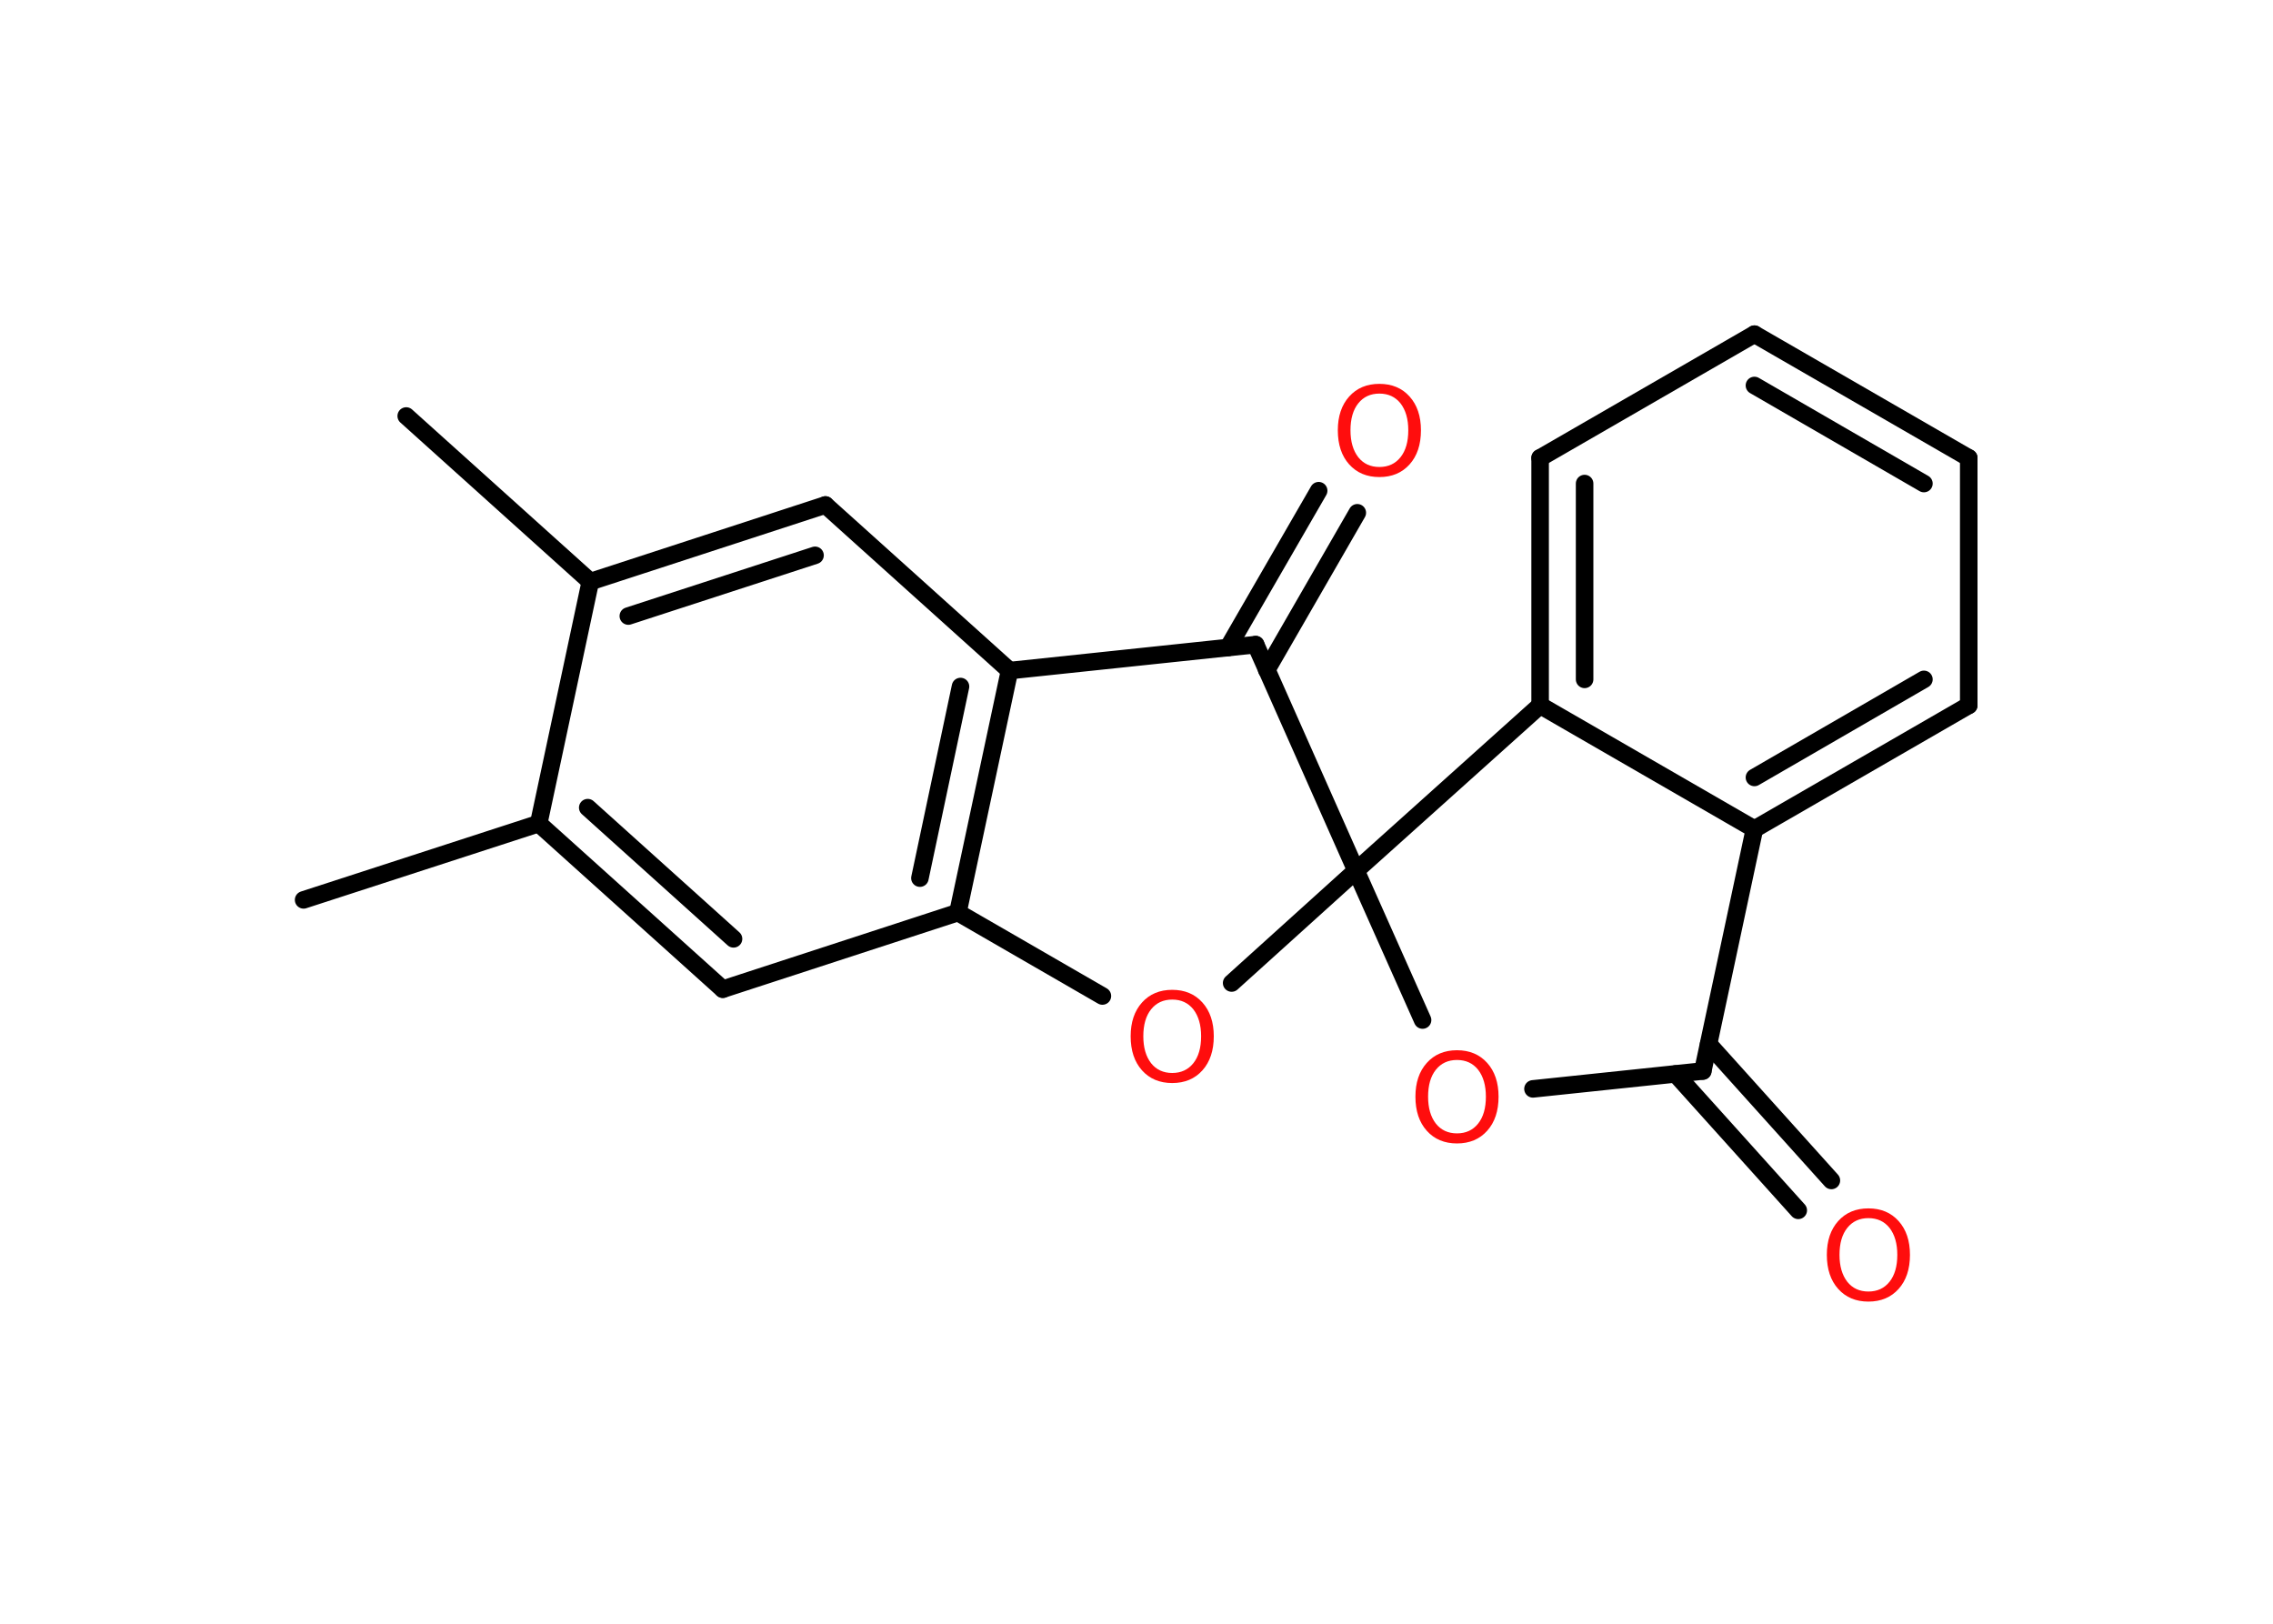 <?xml version='1.0' encoding='UTF-8'?>
<!DOCTYPE svg PUBLIC "-//W3C//DTD SVG 1.1//EN" "http://www.w3.org/Graphics/SVG/1.1/DTD/svg11.dtd">
<svg version='1.2' xmlns='http://www.w3.org/2000/svg' xmlns:xlink='http://www.w3.org/1999/xlink' width='70.0mm' height='50.0mm' viewBox='0 0 70.0 50.0'>
  <desc>Generated by the Chemistry Development Kit (http://github.com/cdk)</desc>
  <g stroke-linecap='round' stroke-linejoin='round' stroke='#000000' stroke-width='.54' fill='#FF0D0D'>
    <rect x='.0' y='.0' width='70.0' height='50.0' fill='#FFFFFF' stroke='none'/>
    <g id='mol1' class='mol'>
      <line id='mol1bnd1' class='bond' x1='9.35' y1='27.71' x2='16.59' y2='25.36'/>
      <g id='mol1bnd2' class='bond'>
        <line x1='16.59' y1='25.36' x2='22.26' y2='30.46'/>
        <line x1='18.1' y1='24.87' x2='22.59' y2='28.91'/>
      </g>
      <line id='mol1bnd3' class='bond' x1='22.26' y1='30.46' x2='29.5' y2='28.1'/>
      <g id='mol1bnd4' class='bond'>
        <line x1='29.5' y1='28.1' x2='31.09' y2='20.65'/>
        <line x1='28.33' y1='27.04' x2='29.58' y2='21.14'/>
      </g>
      <line id='mol1bnd5' class='bond' x1='31.09' y1='20.65' x2='25.42' y2='15.55'/>
      <g id='mol1bnd6' class='bond'>
        <line x1='25.42' y1='15.55' x2='18.18' y2='17.91'/>
        <line x1='25.1' y1='17.1' x2='19.35' y2='18.97'/>
      </g>
      <line id='mol1bnd7' class='bond' x1='16.59' y1='25.36' x2='18.18' y2='17.91'/>
      <line id='mol1bnd8' class='bond' x1='18.18' y1='17.91' x2='12.51' y2='12.81'/>
      <line id='mol1bnd9' class='bond' x1='31.09' y1='20.65' x2='38.67' y2='19.85'/>
      <g id='mol1bnd10' class='bond'>
        <line x1='37.82' y1='19.94' x2='40.61' y2='15.11'/>
        <line x1='39.01' y1='20.63' x2='41.8' y2='15.79'/>
      </g>
      <line id='mol1bnd11' class='bond' x1='38.67' y1='19.85' x2='41.76' y2='26.81'/>
      <line id='mol1bnd12' class='bond' x1='41.76' y1='26.81' x2='43.81' y2='31.41'/>
      <line id='mol1bnd13' class='bond' x1='47.21' y1='33.53' x2='52.44' y2='32.98'/>
      <g id='mol1bnd14' class='bond'>
        <line x1='52.62' y1='32.15' x2='56.4' y2='36.35'/>
        <line x1='51.6' y1='33.07' x2='55.38' y2='37.27'/>
      </g>
      <line id='mol1bnd15' class='bond' x1='52.44' y1='32.98' x2='54.03' y2='25.53'/>
      <g id='mol1bnd16' class='bond'>
        <line x1='54.03' y1='25.53' x2='60.63' y2='21.72'/>
        <line x1='54.03' y1='23.94' x2='59.25' y2='20.92'/>
      </g>
      <line id='mol1bnd17' class='bond' x1='60.63' y1='21.72' x2='60.63' y2='14.1'/>
      <g id='mol1bnd18' class='bond'>
        <line x1='60.63' y1='14.1' x2='54.03' y2='10.29'/>
        <line x1='59.25' y1='14.89' x2='54.03' y2='11.87'/>
      </g>
      <line id='mol1bnd19' class='bond' x1='54.03' y1='10.29' x2='47.43' y2='14.1'/>
      <g id='mol1bnd20' class='bond'>
        <line x1='47.43' y1='14.1' x2='47.43' y2='21.72'/>
        <line x1='48.8' y1='14.89' x2='48.8' y2='20.92'/>
      </g>
      <line id='mol1bnd21' class='bond' x1='54.03' y1='25.53' x2='47.43' y2='21.72'/>
      <line id='mol1bnd22' class='bond' x1='41.76' y1='26.81' x2='47.43' y2='21.72'/>
      <line id='mol1bnd23' class='bond' x1='41.76' y1='26.81' x2='37.93' y2='30.27'/>
      <line id='mol1bnd24' class='bond' x1='29.5' y1='28.1' x2='33.95' y2='30.67'/>
      <path id='mol1atm10' class='atom' d='M42.48 12.12q-.41 .0 -.65 .3q-.24 .3 -.24 .83q.0 .52 .24 .83q.24 .3 .65 .3q.41 .0 .65 -.3q.24 -.3 .24 -.83q.0 -.52 -.24 -.83q-.24 -.3 -.65 -.3zM42.48 11.82q.58 .0 .93 .39q.35 .39 .35 1.04q.0 .66 -.35 1.05q-.35 .39 -.93 .39q-.58 .0 -.93 -.39q-.35 -.39 -.35 -1.05q.0 -.65 .35 -1.04q.35 -.39 .93 -.39z' stroke='none'/>
      <path id='mol1atm12' class='atom' d='M44.87 32.64q-.41 .0 -.65 .3q-.24 .3 -.24 .83q.0 .52 .24 .83q.24 .3 .65 .3q.41 .0 .65 -.3q.24 -.3 .24 -.83q.0 -.52 -.24 -.83q-.24 -.3 -.65 -.3zM44.87 32.34q.58 .0 .93 .39q.35 .39 .35 1.04q.0 .66 -.35 1.05q-.35 .39 -.93 .39q-.58 .0 -.93 -.39q-.35 -.39 -.35 -1.05q.0 -.65 .35 -1.04q.35 -.39 .93 -.39z' stroke='none'/>
      <path id='mol1atm14' class='atom' d='M57.54 37.51q-.41 .0 -.65 .3q-.24 .3 -.24 .83q.0 .52 .24 .83q.24 .3 .65 .3q.41 .0 .65 -.3q.24 -.3 .24 -.83q.0 -.52 -.24 -.83q-.24 -.3 -.65 -.3zM57.54 37.21q.58 .0 .93 .39q.35 .39 .35 1.04q.0 .66 -.35 1.05q-.35 .39 -.93 .39q-.58 .0 -.93 -.39q-.35 -.39 -.35 -1.05q.0 -.65 .35 -1.04q.35 -.39 .93 -.39z' stroke='none'/>
      <path id='mol1atm21' class='atom' d='M36.1 30.78q-.41 .0 -.65 .3q-.24 .3 -.24 .83q.0 .52 .24 .83q.24 .3 .65 .3q.41 .0 .65 -.3q.24 -.3 .24 -.83q.0 -.52 -.24 -.83q-.24 -.3 -.65 -.3zM36.1 30.48q.58 .0 .93 .39q.35 .39 .35 1.04q.0 .66 -.35 1.05q-.35 .39 -.93 .39q-.58 .0 -.93 -.39q-.35 -.39 -.35 -1.05q.0 -.65 .35 -1.04q.35 -.39 .93 -.39z' stroke='none'/>
    </g>
  </g>
</svg>

